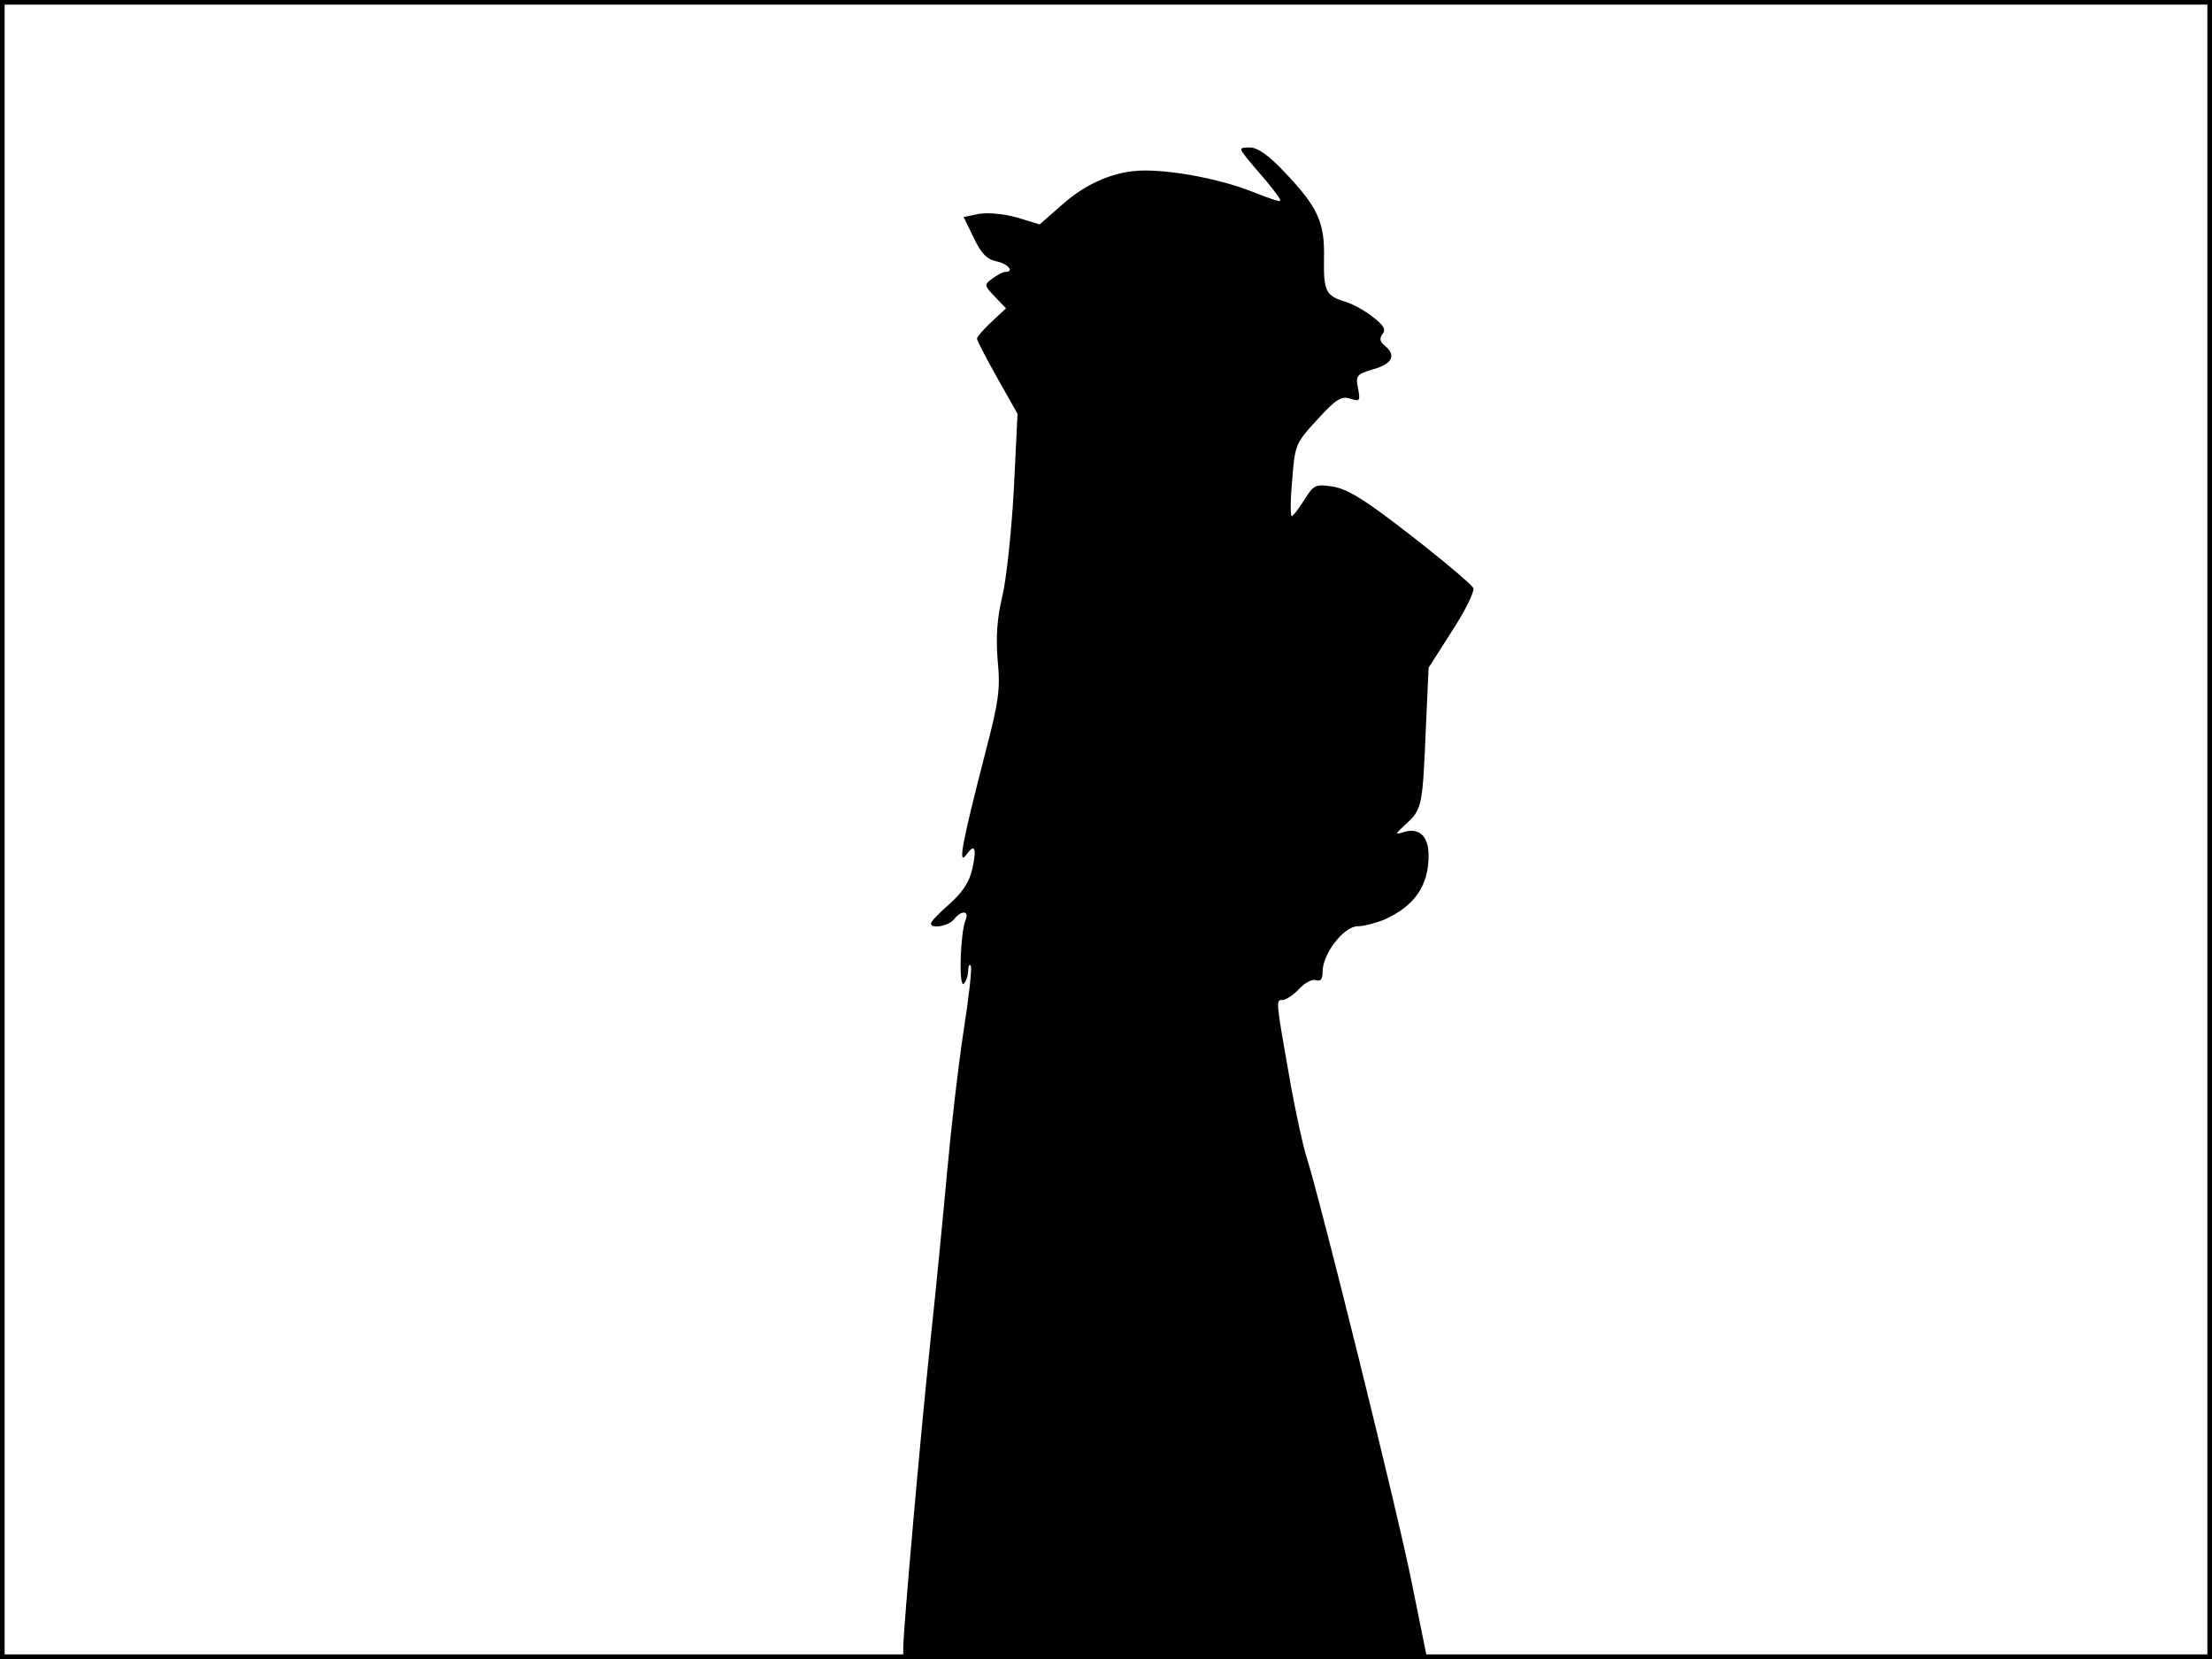 <?xml version="1.0" standalone="no"?>
<!DOCTYPE svg PUBLIC "-//W3C//DTD SVG 20010904//EN"
 "http://www.w3.org/TR/2001/REC-SVG-20010904/DTD/svg10.dtd">
<svg version="1.0" xmlns="http://www.w3.org/2000/svg"
 width="480pt" height="360pt" viewBox="0 0 480 360"
 preserveAspectRatio="xMidYMid meet">
<rect width="1" height="360" fill="#000000"/>
<rect x="479" width="1" height="360" fill="#000000"/>
<rect width="480" height="1" fill="#000000"/>
<rect y="359" width="480" height="1" fill="#000000"/>
<g transform="translate(0,360) scale(0.1,-0.1)"
fill="#000000" stroke="none">
<path d="M2701 3263 c7 -10 29 -35 47 -56 18 -22 32 -40 30 -43 -2 -2 -31 8
-63 21 -64 25 -163 45 -231 45 -62 0 -125 -26 -179 -74 l-49 -43 -49 15 c-28
8 -63 11 -82 8 l-34 -7 22 -45 c16 -34 29 -47 49 -51 25 -5 40 -23 20 -23 -5
0 -17 -6 -28 -14 -19 -14 -19 -15 5 -40 l24 -25 -32 -30 c-17 -16 -31 -32 -31
-36 0 -4 20 -42 44 -85 l44 -78 -8 -164 c-5 -90 -16 -194 -25 -232 -12 -50
-14 -90 -10 -140 6 -61 2 -89 -26 -196 -50 -194 -61 -249 -43 -226 19 27 24
17 14 -29 -6 -28 -21 -51 -49 -76 -23 -20 -41 -39 -41 -43 0 -12 38 -6 50 9
17 21 34 19 25 -2 -11 -28 -15 -144 -4 -138 5 4 9 16 10 28 0 12 3 17 6 10 2
-7 -5 -70 -16 -140 -11 -70 -27 -209 -36 -308 -9 -99 -25 -263 -36 -365 -21
-198 -59 -627 -59 -666 l0 -24 569 0 568 0 -33 163 c-30 152 -198 829 -229
927 -8 25 -23 95 -34 155 -33 187 -33 185 -18 185 7 0 24 11 36 24 13 14 29
22 37 19 10 -3 14 2 14 19 0 38 46 98 76 98 13 0 39 7 57 14 67 30 97 74 97
140 0 41 -20 60 -52 51 -22 -7 -22 -6 4 18 34 31 35 40 42 205 l6 133 51 80
c28 43 49 85 46 93 -3 7 -63 58 -134 113 -100 78 -137 101 -170 107 -39 6 -42
4 -63 -29 -12 -19 -24 -35 -27 -35 -3 0 -3 35 1 78 6 77 7 80 55 132 40 44 52
51 71 45 21 -7 22 -5 17 22 -6 28 -3 31 34 42 41 12 49 30 24 51 -11 9 -12 16
-5 25 8 10 3 19 -22 38 -18 14 -44 28 -58 32 -43 13 -48 23 -47 93 2 80 -13
112 -86 189 -34 36 -58 53 -75 53 -22 0 -23 -2 -11 -17z"/>
</g>
</svg>
